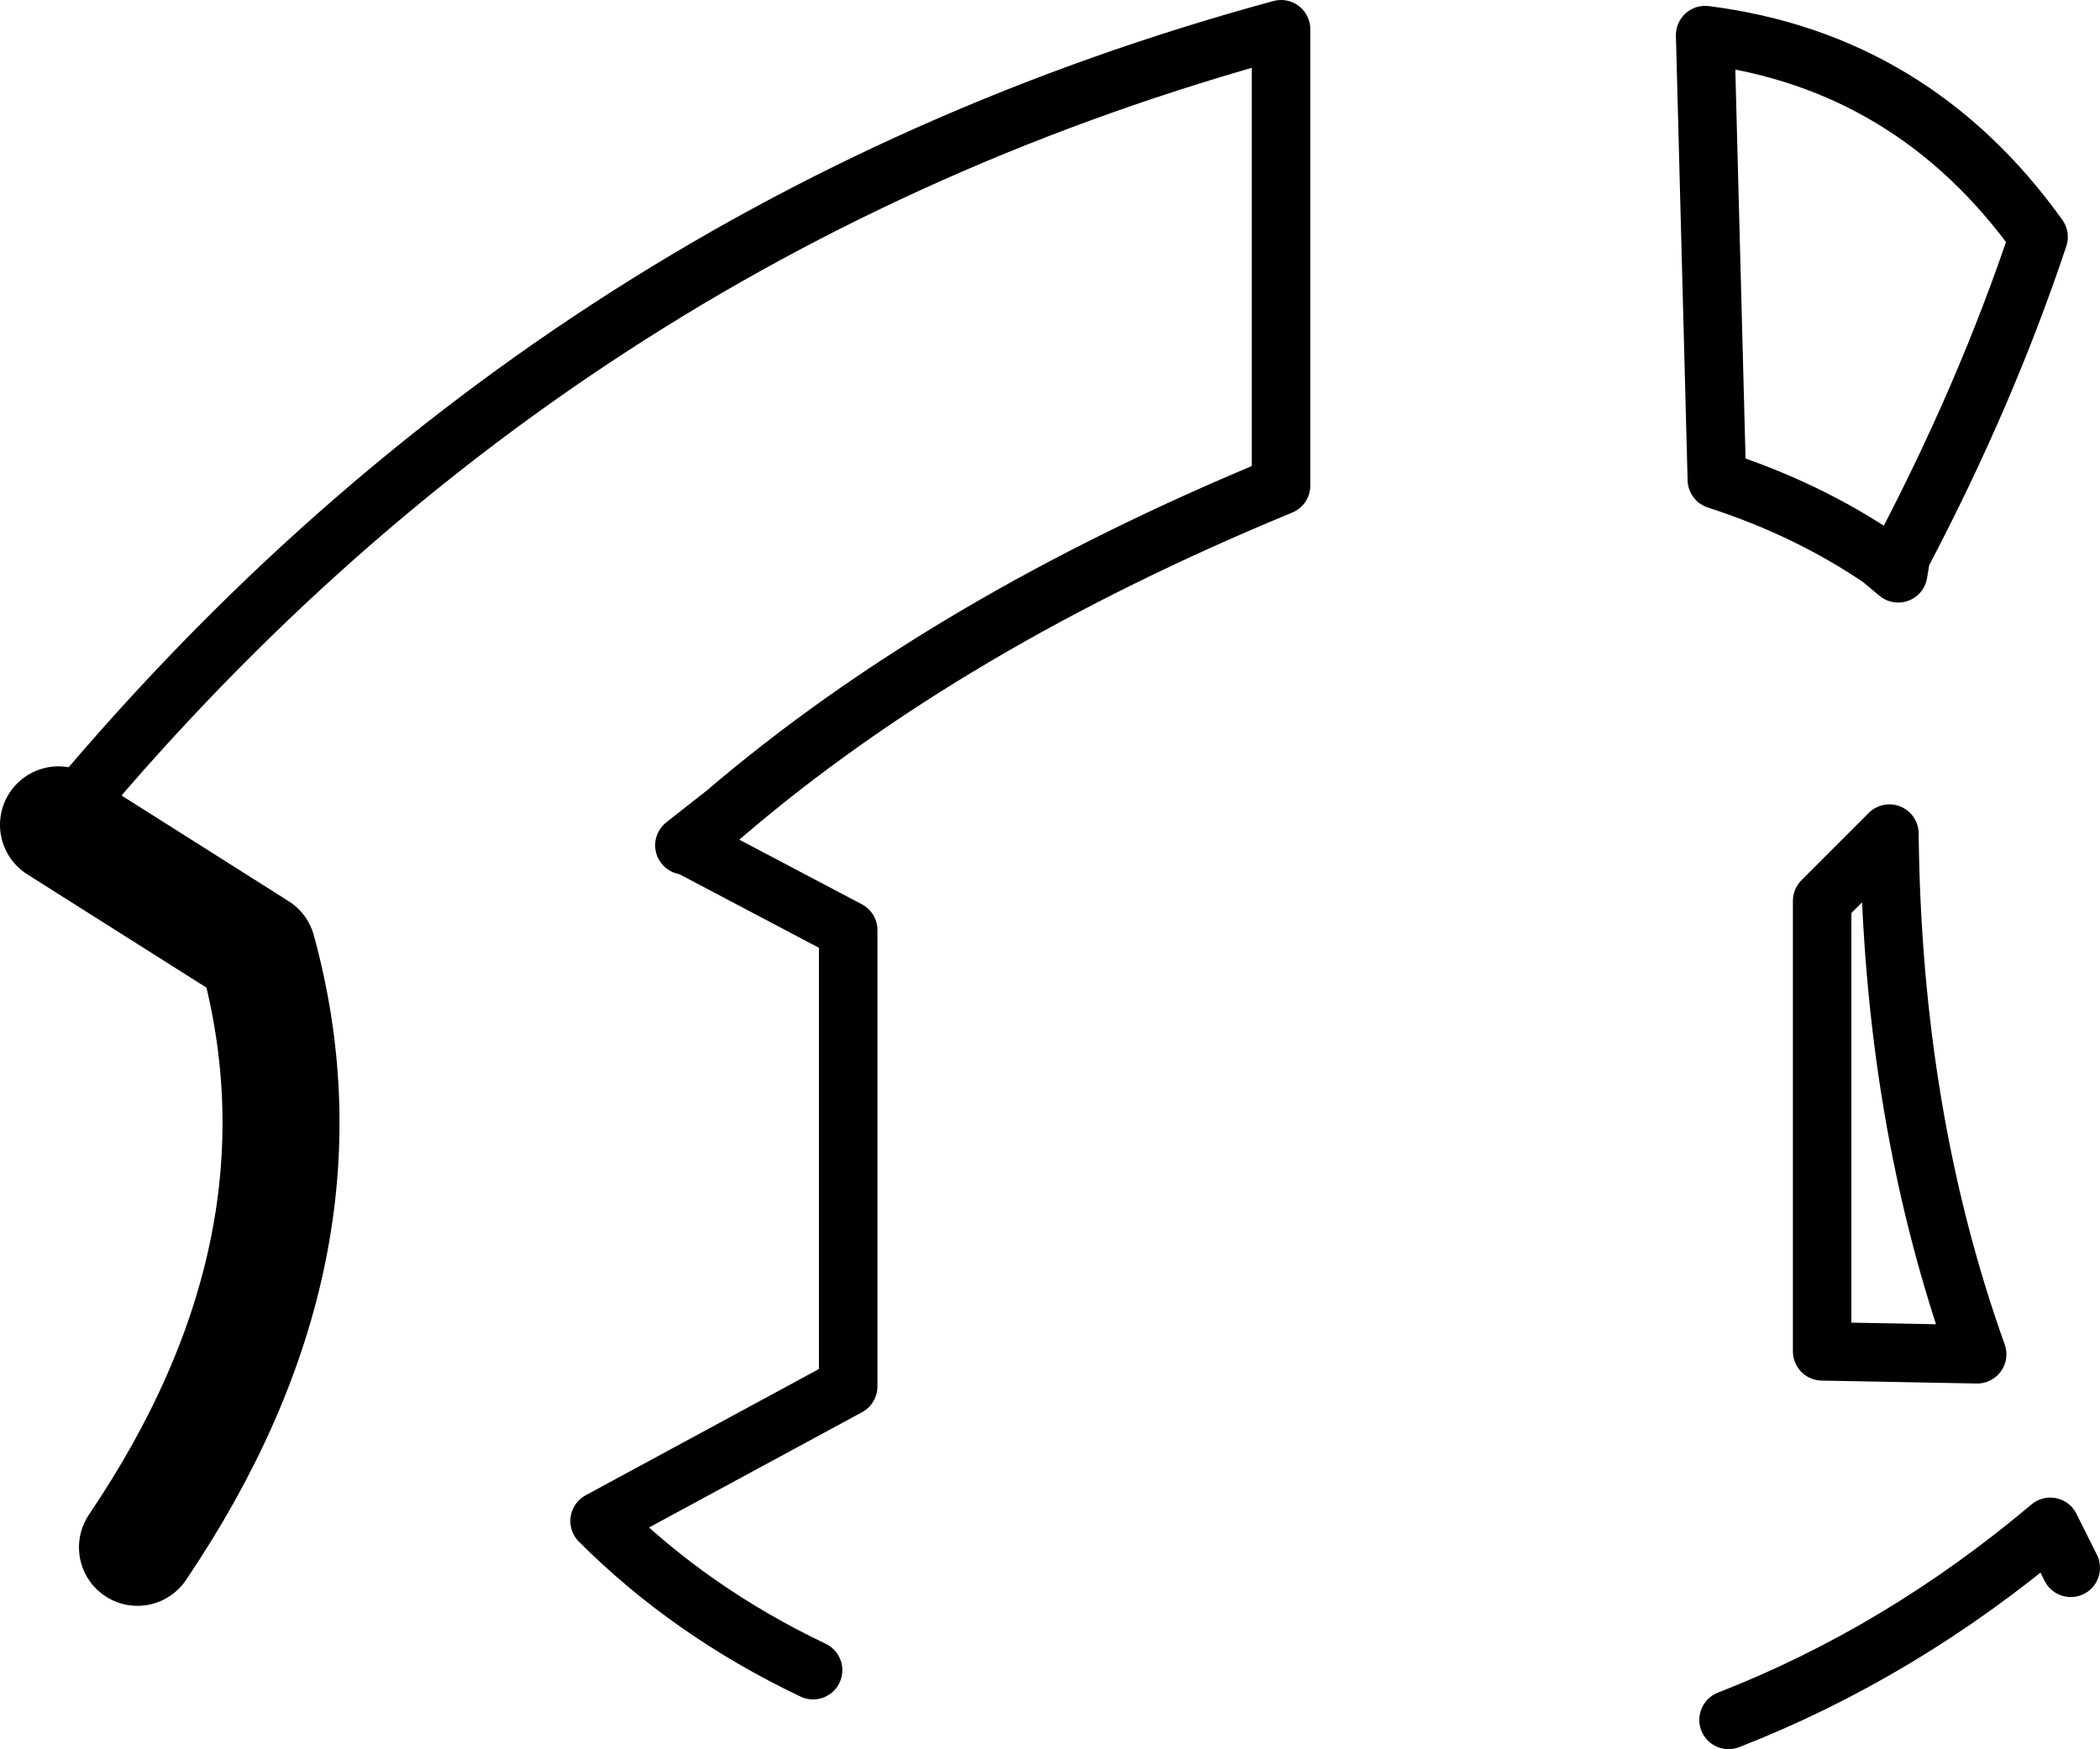 <?xml version="1.0" encoding="UTF-8" standalone="no"?>
<svg xmlns:xlink="http://www.w3.org/1999/xlink" height="29.9px" width="35.9px" xmlns="http://www.w3.org/2000/svg">
  <g transform="matrix(1.0, 0.0, 0.0, 1.0, -204.0, -185.55)">
    <path d="M205.0 199.65 Q213.4 189.45 225.9 186.05 L225.9 193.85 Q220.2 196.2 216.4 199.45 L215.75 200.0 218.5 201.45 218.5 209.25 214.25 211.55 Q215.8 213.1 217.9 214.1 M233.15 186.15 L233.35 193.75 Q234.9 194.25 236.15 195.1 L236.45 195.35 236.5 195.05 Q237.95 192.3 238.85 189.6 236.7 186.6 233.15 186.15 M236.3 199.8 L235.15 200.95 235.15 208.65 237.8 208.7 Q236.35 204.65 236.3 199.8 M239.4 212.35 L239.05 211.65 Q236.5 213.8 233.55 214.95 M216.4 199.45 L215.7 200.0 215.75 200.0" fill="none" stroke="#000000" stroke-linecap="round" stroke-linejoin="round" stroke-width="1.0"/>
    <path d="M206.35 212.0 Q209.8 206.9 208.4 201.8 L205.0 199.65" fill="none" stroke="#000000" stroke-linecap="round" stroke-linejoin="round" stroke-width="2.0"/>
  </g>
</svg>
